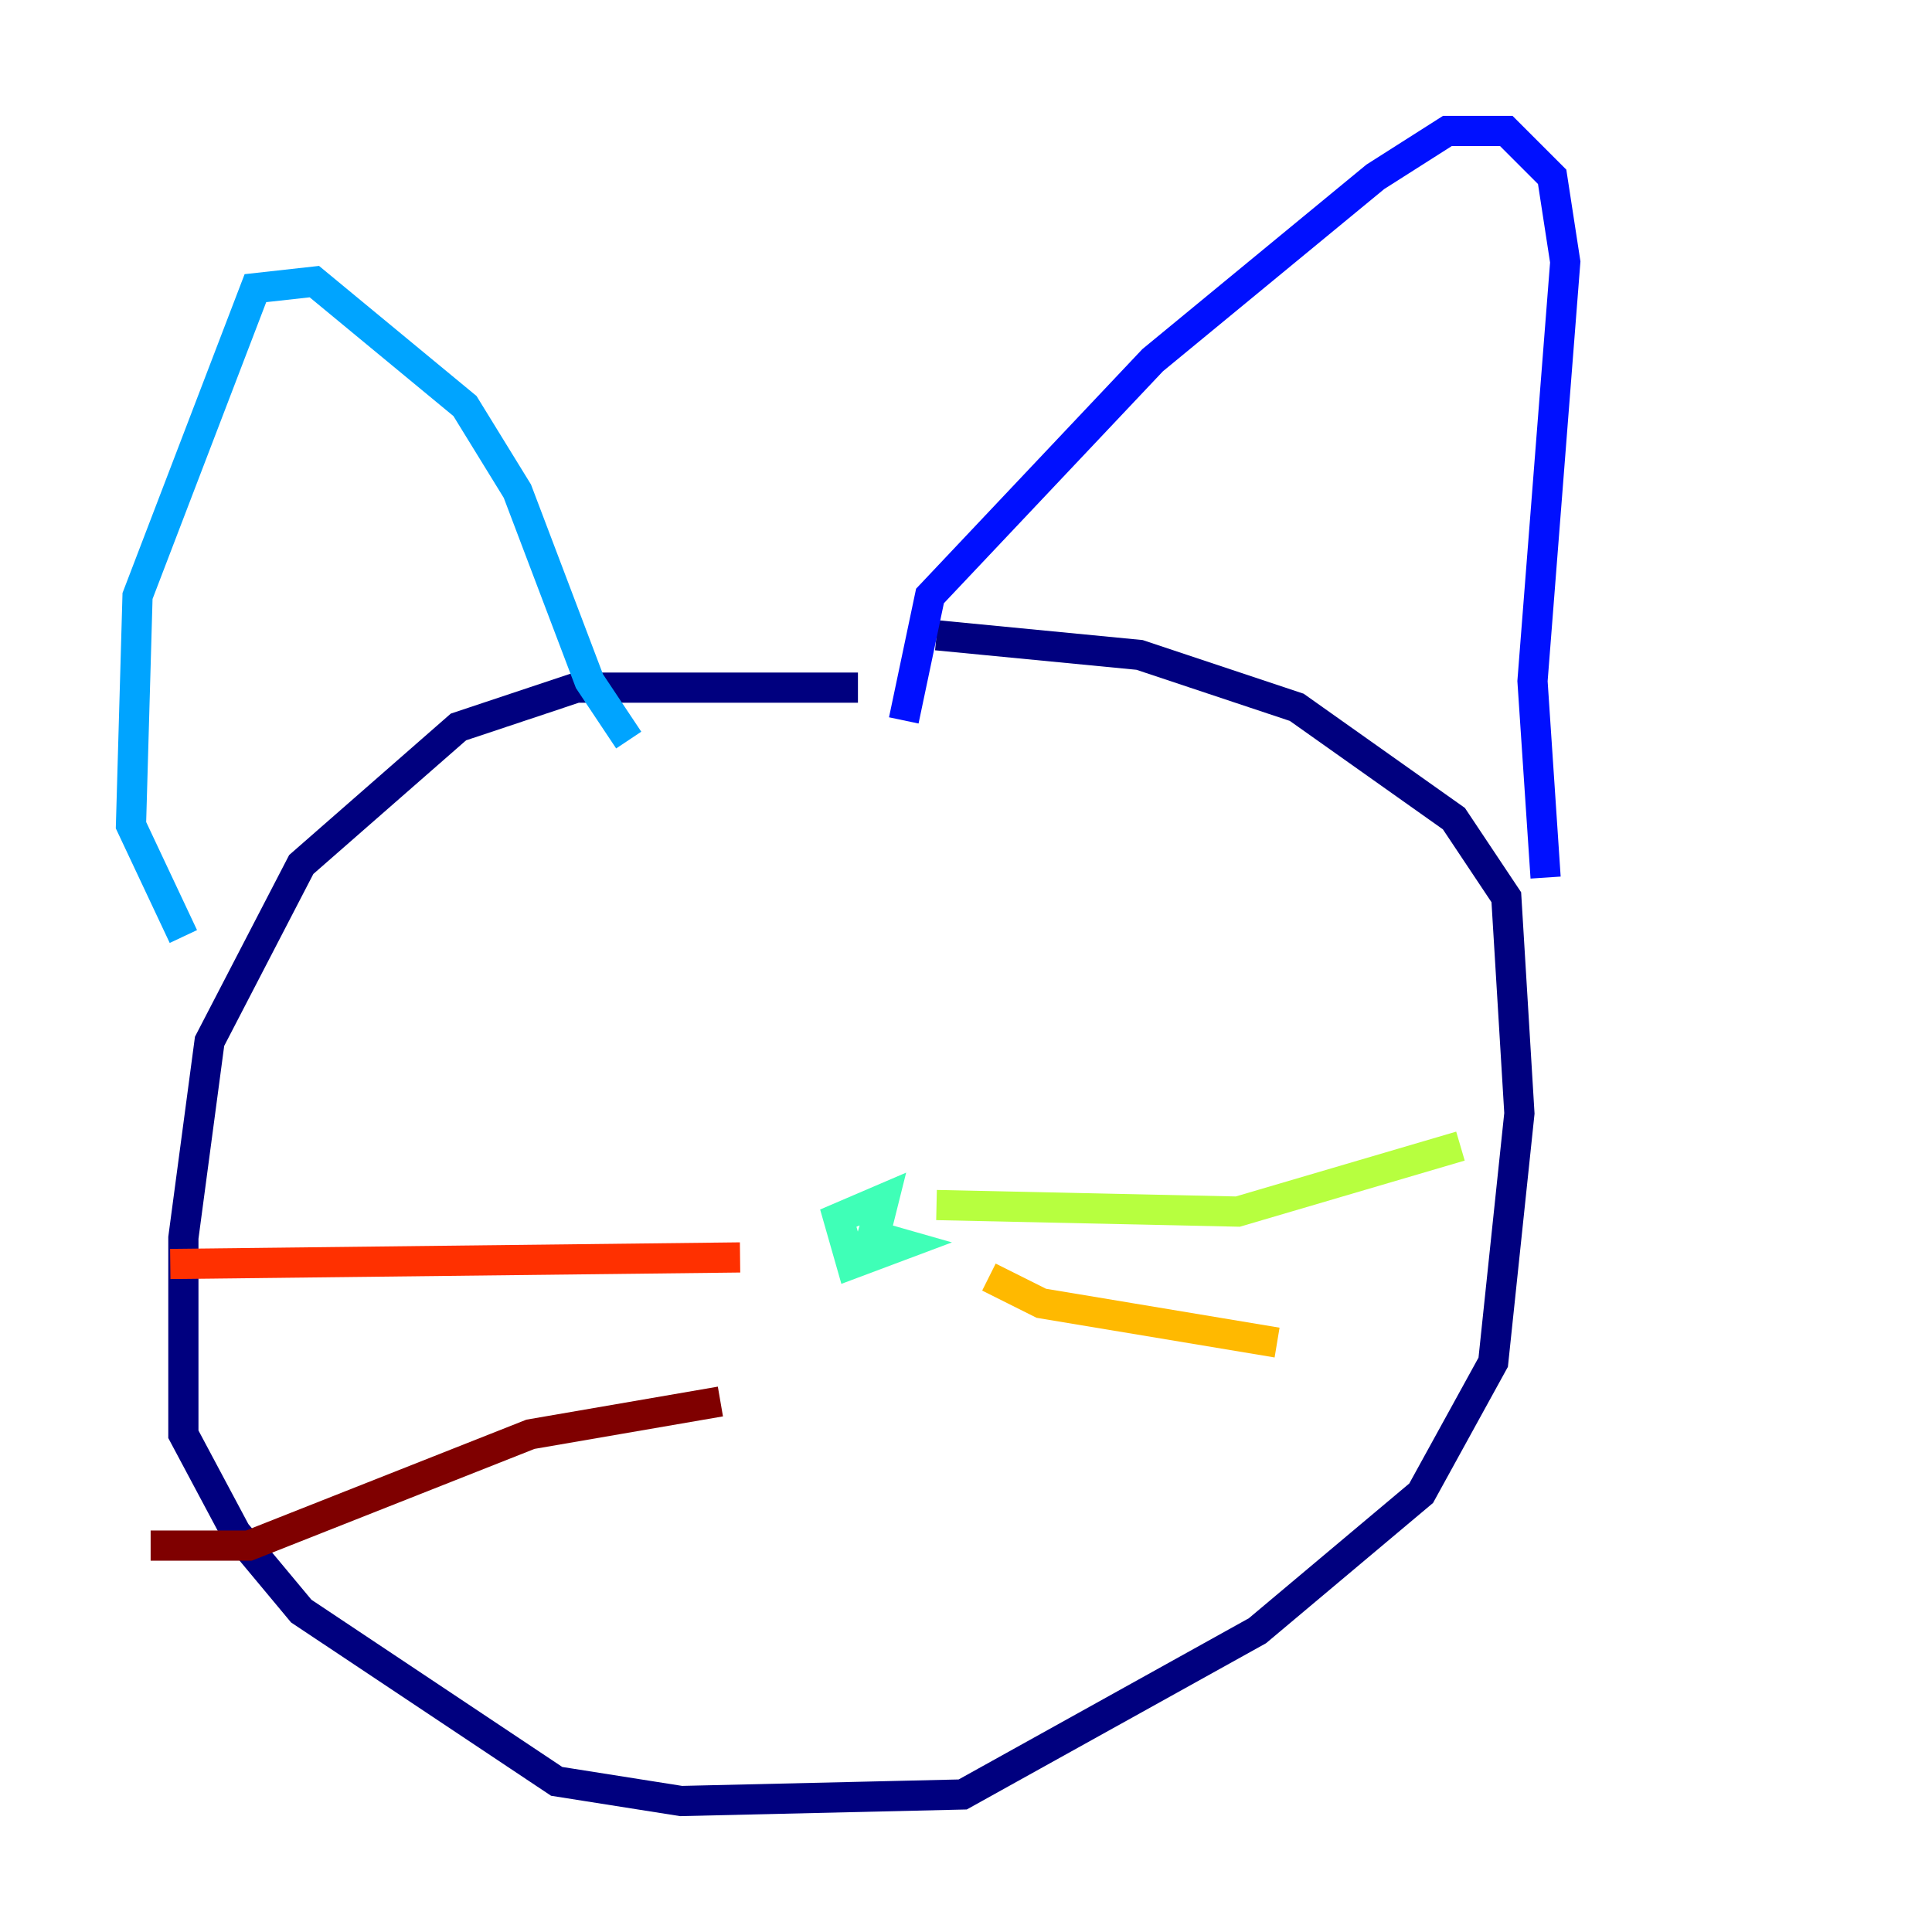 <?xml version="1.0" encoding="utf-8" ?>
<svg baseProfile="tiny" height="128" version="1.2" viewBox="0,0,128,128" width="128" xmlns="http://www.w3.org/2000/svg" xmlns:ev="http://www.w3.org/2001/xml-events" xmlns:xlink="http://www.w3.org/1999/xlink"><defs /><polyline fill="none" points="56.841,45.559 38.183,45.559 30.373,48.163 19.959,57.275 13.885,68.99 12.149,82.007 12.149,95.024 15.62,101.532 19.959,106.739 36.881,118.02 45.125,119.322 63.783,118.888 83.308,108.041 94.156,98.929 98.929,90.251 100.664,73.763 99.797,59.444 96.325,54.237 85.912,46.861 75.498,43.39 62.047,42.088" stroke="#00007f" stroke-width="2" /><polyline fill="none" points="59.878,47.729 61.614,39.485 76.366,23.864 91.119,11.715 95.891,8.678 99.797,8.678 102.834,11.715 103.702,17.356 101.532,45.125 102.4,58.142" stroke="#0010ff" stroke-width="2" /><polyline fill="none" points="12.149,62.047 8.678,54.671 9.112,39.485 16.922,19.091 20.827,18.658 30.807,26.902 34.278,32.542 39.051,45.125 41.654,49.031" stroke="#00a4ff" stroke-width="2" /><polyline fill="none" points="56.841,81.573 59.878,82.441 56.407,83.742 55.539,80.705 58.576,79.403 58.142,81.139" stroke="#3fffb7" stroke-width="2" /><polyline fill="none" points="62.047,79.837 82.007,80.271 96.759,75.932" stroke="#b7ff3f" stroke-width="2" /><polyline fill="none" points="65.519,84.61 68.99,86.346 84.61,88.949" stroke="#ffb900" stroke-width="2" /><polyline fill="none" points="49.031,83.308 11.281,83.742" stroke="#ff3000" stroke-width="2" /><polyline fill="none" points="47.729,92.854 35.146,95.024 16.488,102.4 9.98,102.4" stroke="#7f0000" stroke-width="2" /></svg>